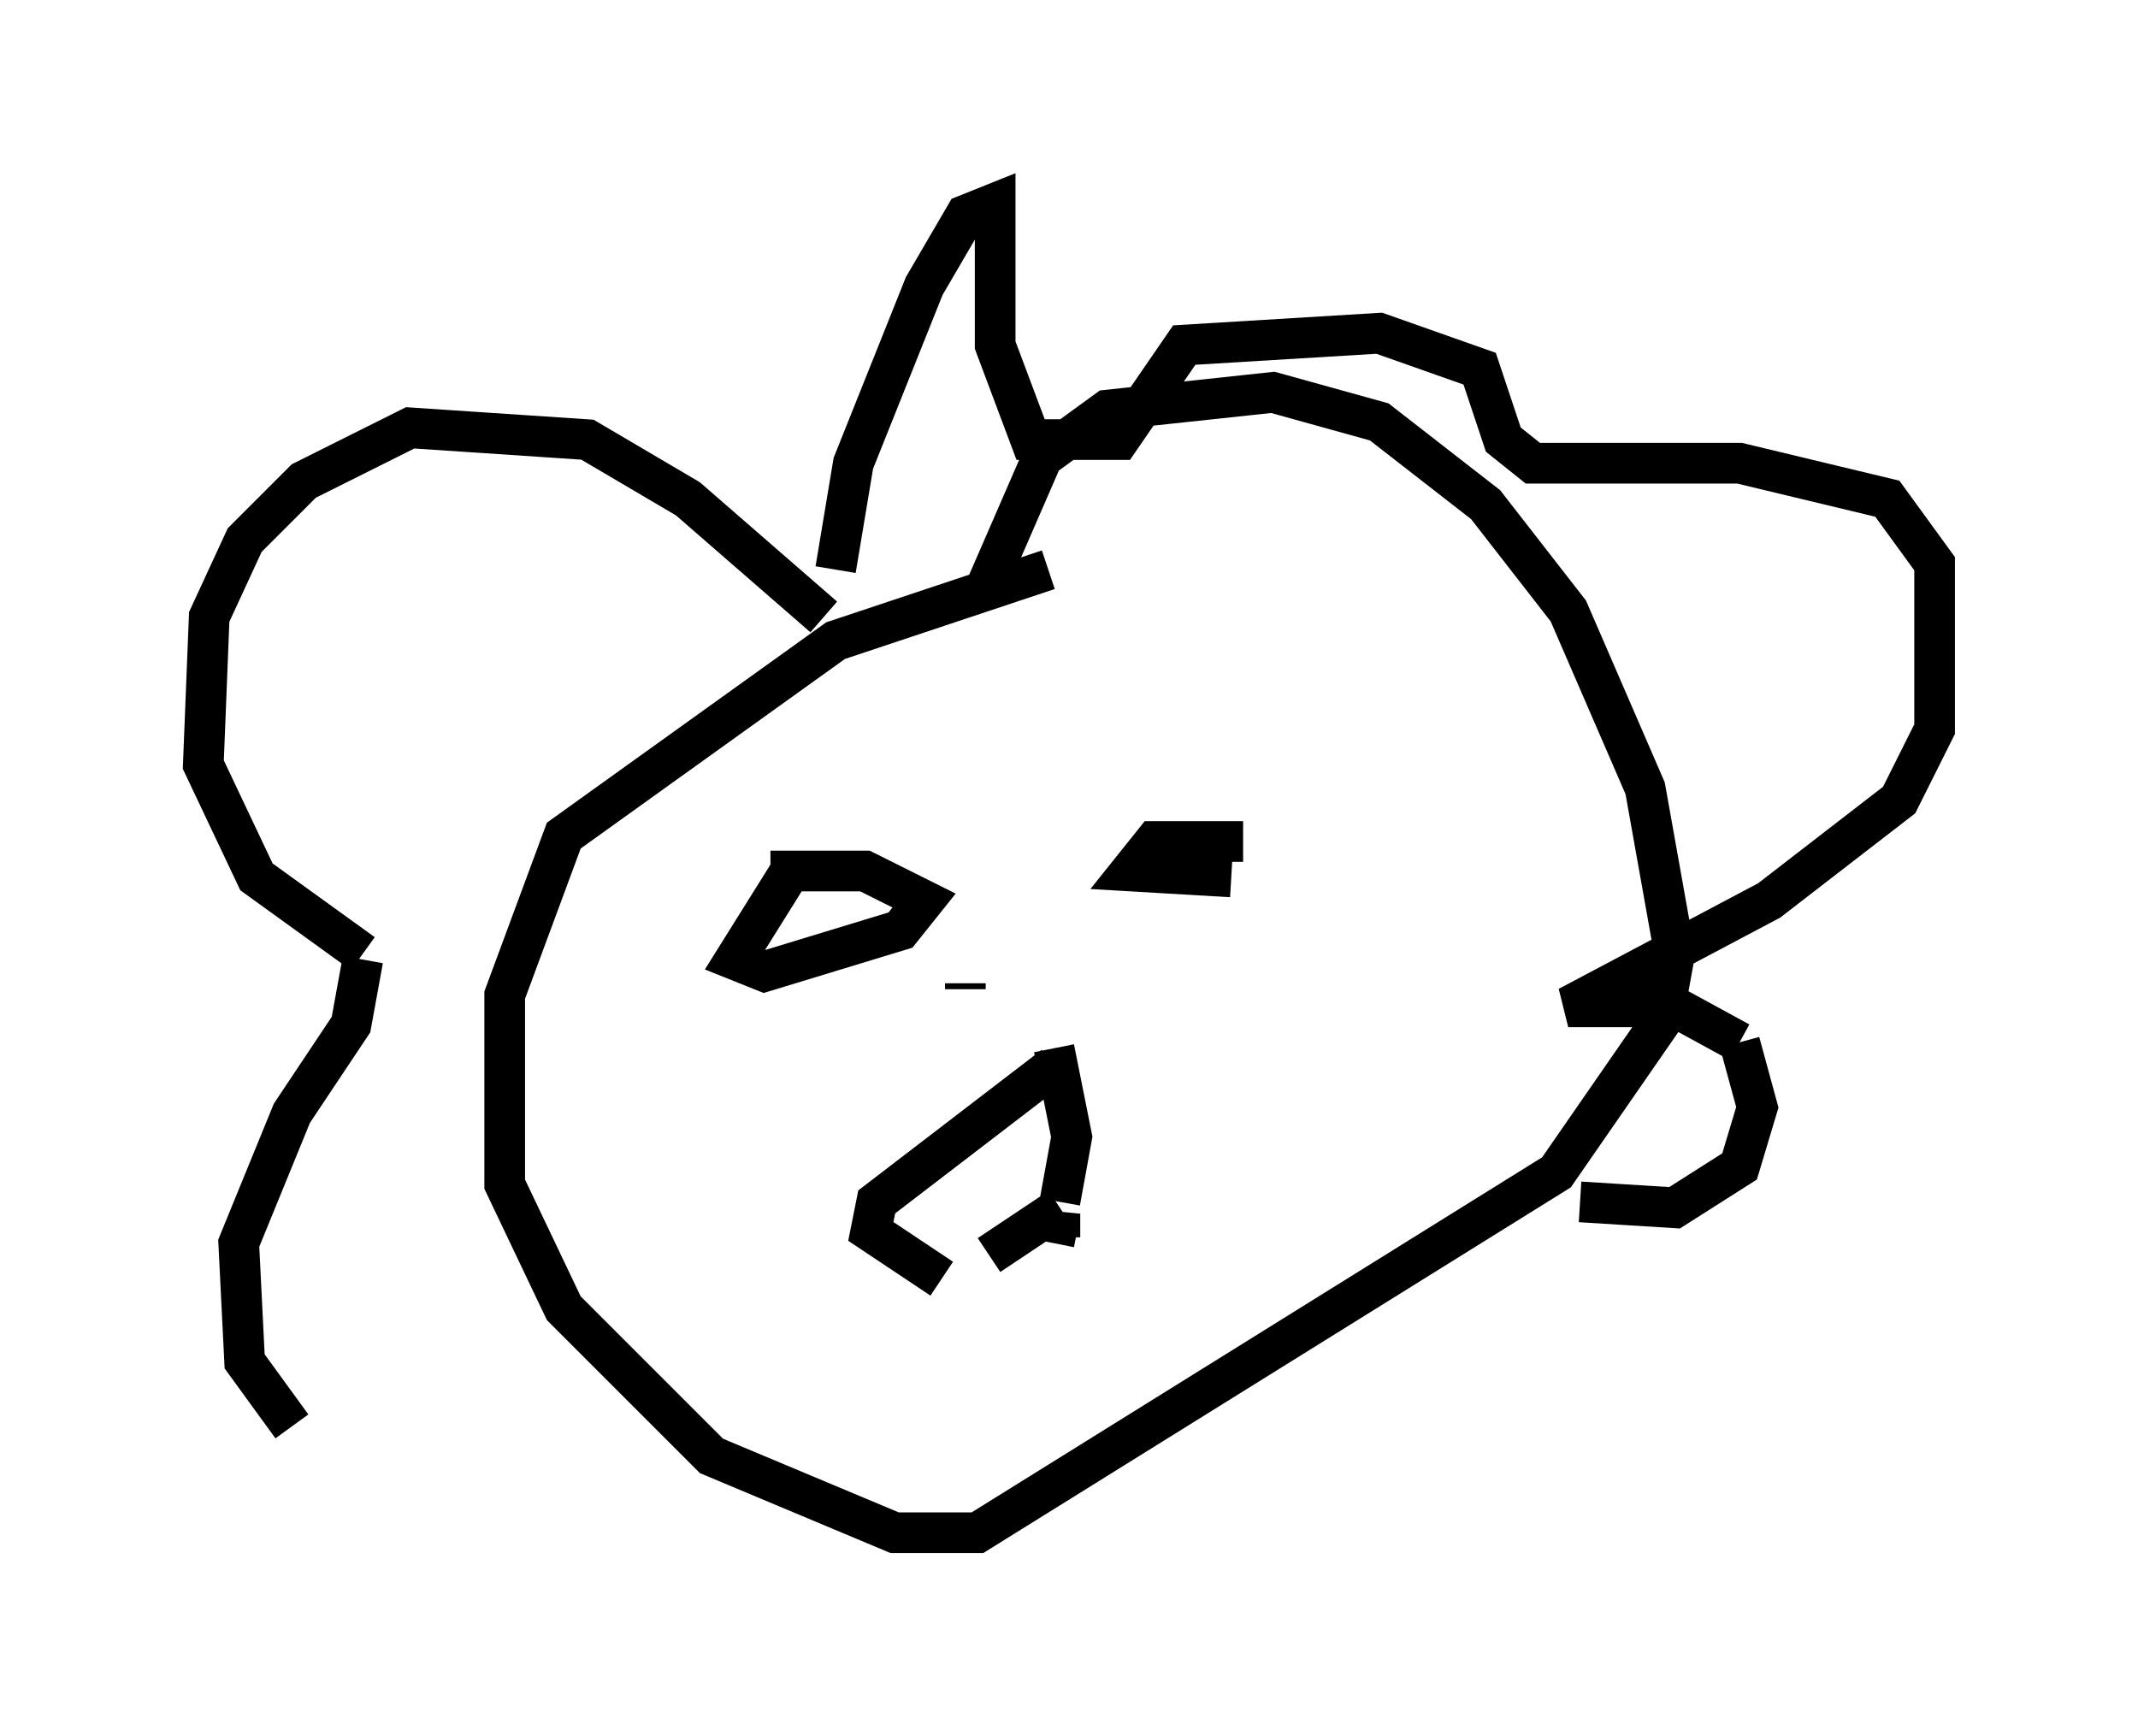 <?xml version="1.0" encoding="utf-8" ?>
<svg baseProfile="full" height="42.681" version="1.1" width="52.559" xmlns="http://www.w3.org/2000/svg" xmlns:ev="http://www.w3.org/2001/xml-events" xmlns:xlink="http://www.w3.org/1999/xlink"><defs /><rect fill="white" height="42.681" width="52.559" x="0" y="0" /><path d="M29.402, 14.006 m-3.631, 0.0 l-5.229, 1.743 -6.682, 4.793 l-1.453, 3.922 0.0, 4.648 l1.453, 3.05 3.631, 3.631 l4.503, 1.888 2.034, 0.0 l14.235, -8.86 2.615, -3.777 l0.291, -1.598 -0.726, -4.067 l-1.888, -4.358 -2.034, -2.615 l-2.615, -2.034 -2.615, -0.726 l-4.067, 0.436 -1.598, 1.162 l-1.453, 3.341 m-3.631, -0.581 l0.436, -2.615 1.743, -4.358 l1.017, -1.743 0.726, -0.291 l0.0, 3.486 0.872, 2.324 l2.179, 0.0 1.598, -2.324 l4.793, -0.291 2.469, 0.872 l0.581, 1.743 0.726, 0.581 l5.084, 0.0 3.631, 0.872 l1.162, 1.598 0.0, 4.067 l-0.872, 1.743 -3.196, 2.469 l-4.939, 2.615 2.615, 0.0 l1.598, 0.872 m0.0, 0.0 l0.436, 1.598 -0.436, 1.453 l-1.598, 1.017 -2.324, -0.145 m-18.592, -14.38 l-3.341, -2.905 -2.469, -1.453 l-4.358, -0.291 -2.615, 1.307 l-1.453, 1.453 -0.872, 1.888 l-0.145, 3.631 1.307, 2.76 l2.615, 1.888 m0.0, 0.145 l-0.291, 1.598 -1.453, 2.179 l-1.307, 3.196 0.145, 2.905 l1.162, 1.598 m0.0, 0.0 l0.0, 0.0 m12.346, -13.799 l-1.453, 2.324 0.726, 0.291 l3.341, -1.017 0.581, -0.726 l-1.453, -0.726 -2.324, 0.0 m1.307, 0.872 l0.0, 0.0 m10.313, -1.598 l-2.179, 0.0 -0.581, 0.726 l2.469, 0.145 m0.0, 0.0 l0.0, 0.0 m-4.358, 4.648 l-4.358, 3.341 -0.145, 0.726 l1.743, 1.162 m2.76, -0.872 l0.145, -0.726 0.0, 0.581 m-1.743, 0.436 l1.743, -1.162 m-0.145, -3.922 l0.436, 2.179 -0.291, 1.598 m-2.324, -5.374 l0.0, 0.145 m2.469, -1.453 " fill="none" stroke="black" stroke-width="1" /></svg>